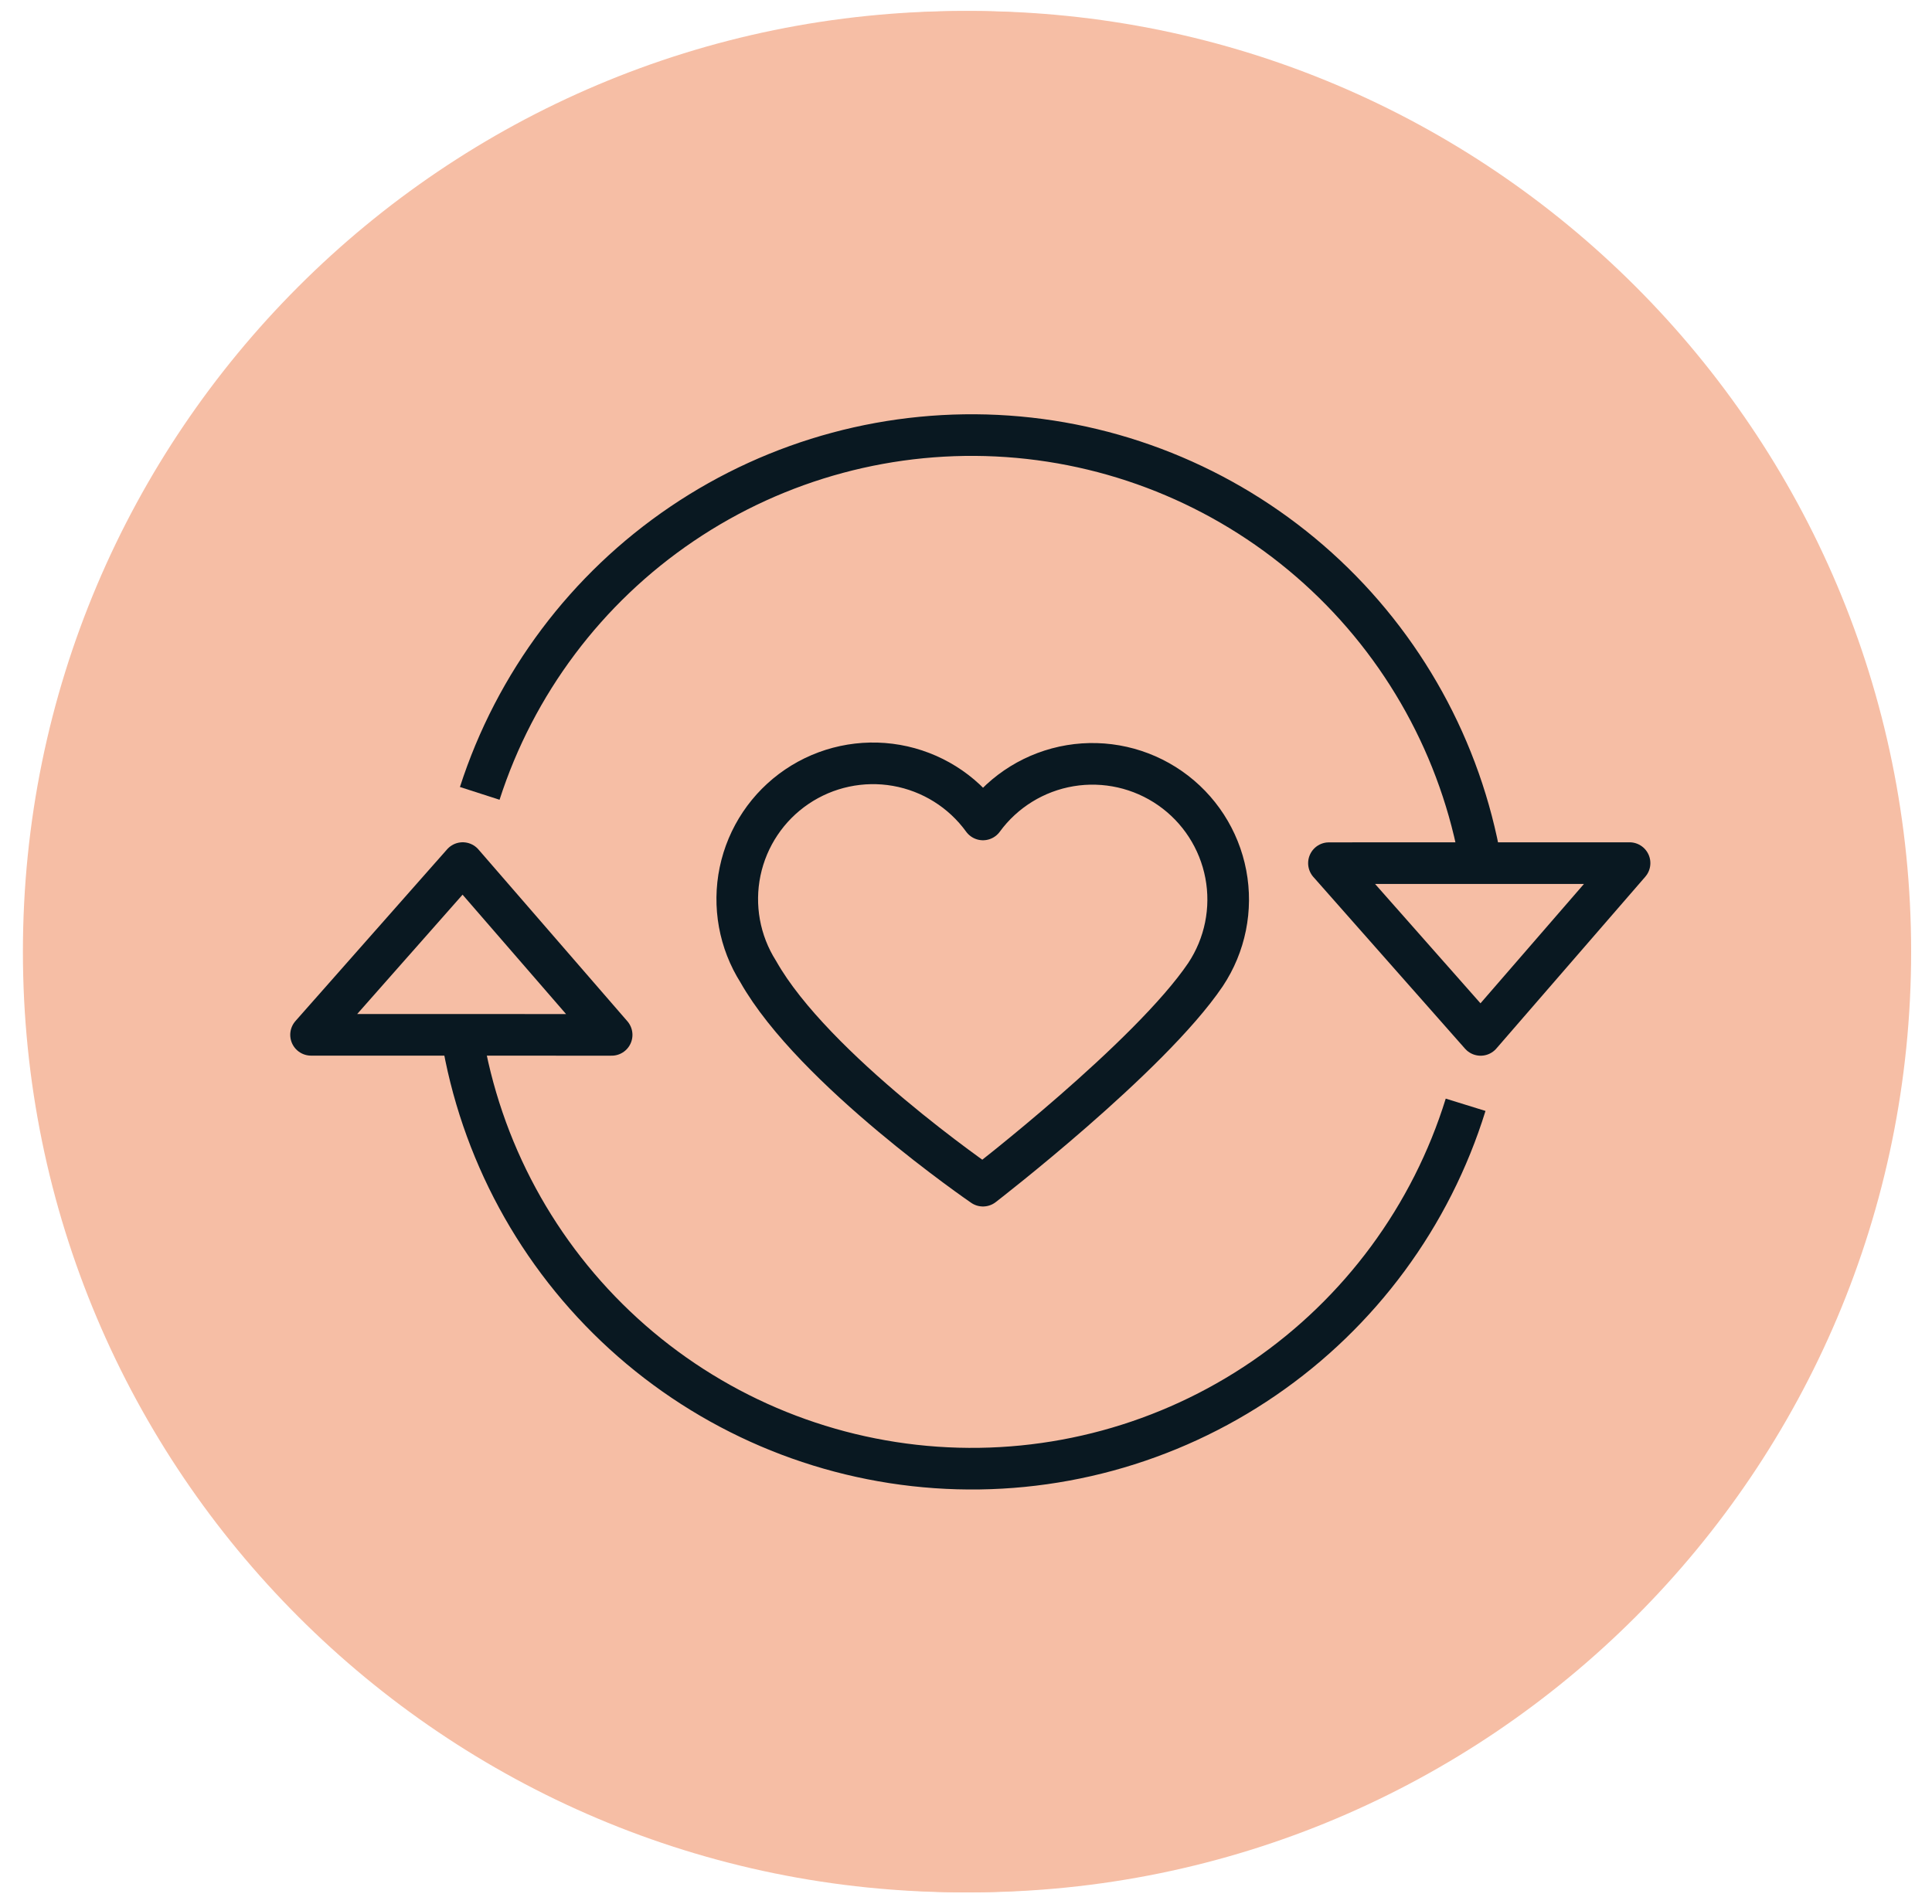 <svg width="70" height="69" viewBox="0 0 70 69" fill="none"
  xmlns="http://www.w3.org/2000/svg">
  <path d="M35.159 68.57C53.984 68.57 69.244 53.309 69.244 34.484C69.244 15.66 53.984 0.399 35.159 0.399C16.335 0.399 1.074 15.66 1.074 34.484C1.074 53.309 16.335 68.57 35.159 68.57Z" fill="#F6BEA5"/>
  <path d="M34.915 68.57C53.74 68.57 69 53.309 69 34.484C69 15.66 53.74 0.399 34.915 0.399C16.09 0.399 0.83 15.66 0.83 34.484C0.83 53.309 16.09 68.57 34.915 68.57Z" fill="#F6BEA5"/>
  <path d="M35.615 42.963C35.615 42.963 41.653 38.309 43.678 35.315C44.389 34.245 44.653 32.939 44.413 31.677C44.173 30.415 43.449 29.297 42.395 28.562C41.341 27.827 40.041 27.534 38.774 27.745C37.507 27.957 36.373 28.656 35.615 29.693C34.865 28.658 33.742 27.956 32.483 27.734C31.224 27.513 29.929 27.79 28.871 28.507C27.813 29.224 27.076 30.325 26.815 31.576C26.555 32.828 26.791 34.131 27.475 35.211C29.479 38.759 35.615 42.963 35.615 42.963Z" stroke="#091821" stroke-width="1.508" stroke-linejoin="round"/>
  <path d="M22.161 37.499L16.765 31.274L11.27 37.497L22.161 37.499Z" stroke="#091821" stroke-width="1.508" stroke-linejoin="round"/>
  <path d="M59.042 31.275L53.646 37.5L48.15 31.277L59.042 31.275Z" stroke="#091821" stroke-width="1.508" stroke-linejoin="round"/>
  <path d="M17.382 28.748C18.666 24.764 21.246 21.326 24.713 18.981C28.179 16.636 32.331 15.52 36.506 15.81C40.681 16.101 44.639 17.782 47.747 20.585C50.855 23.388 52.934 27.151 53.653 31.274" stroke="#091821" stroke-width="1.508" stroke-miterlimit="10"/>
  <path d="M53.102 40.032C51.853 44.065 49.278 47.557 45.795 49.943C42.312 52.328 38.125 53.467 33.913 53.173C29.702 52.88 25.713 51.173 22.594 48.328C19.475 45.483 17.409 41.667 16.73 37.5" stroke="#091821" stroke-width="1.508" stroke-miterlimit="10"/>
</svg>